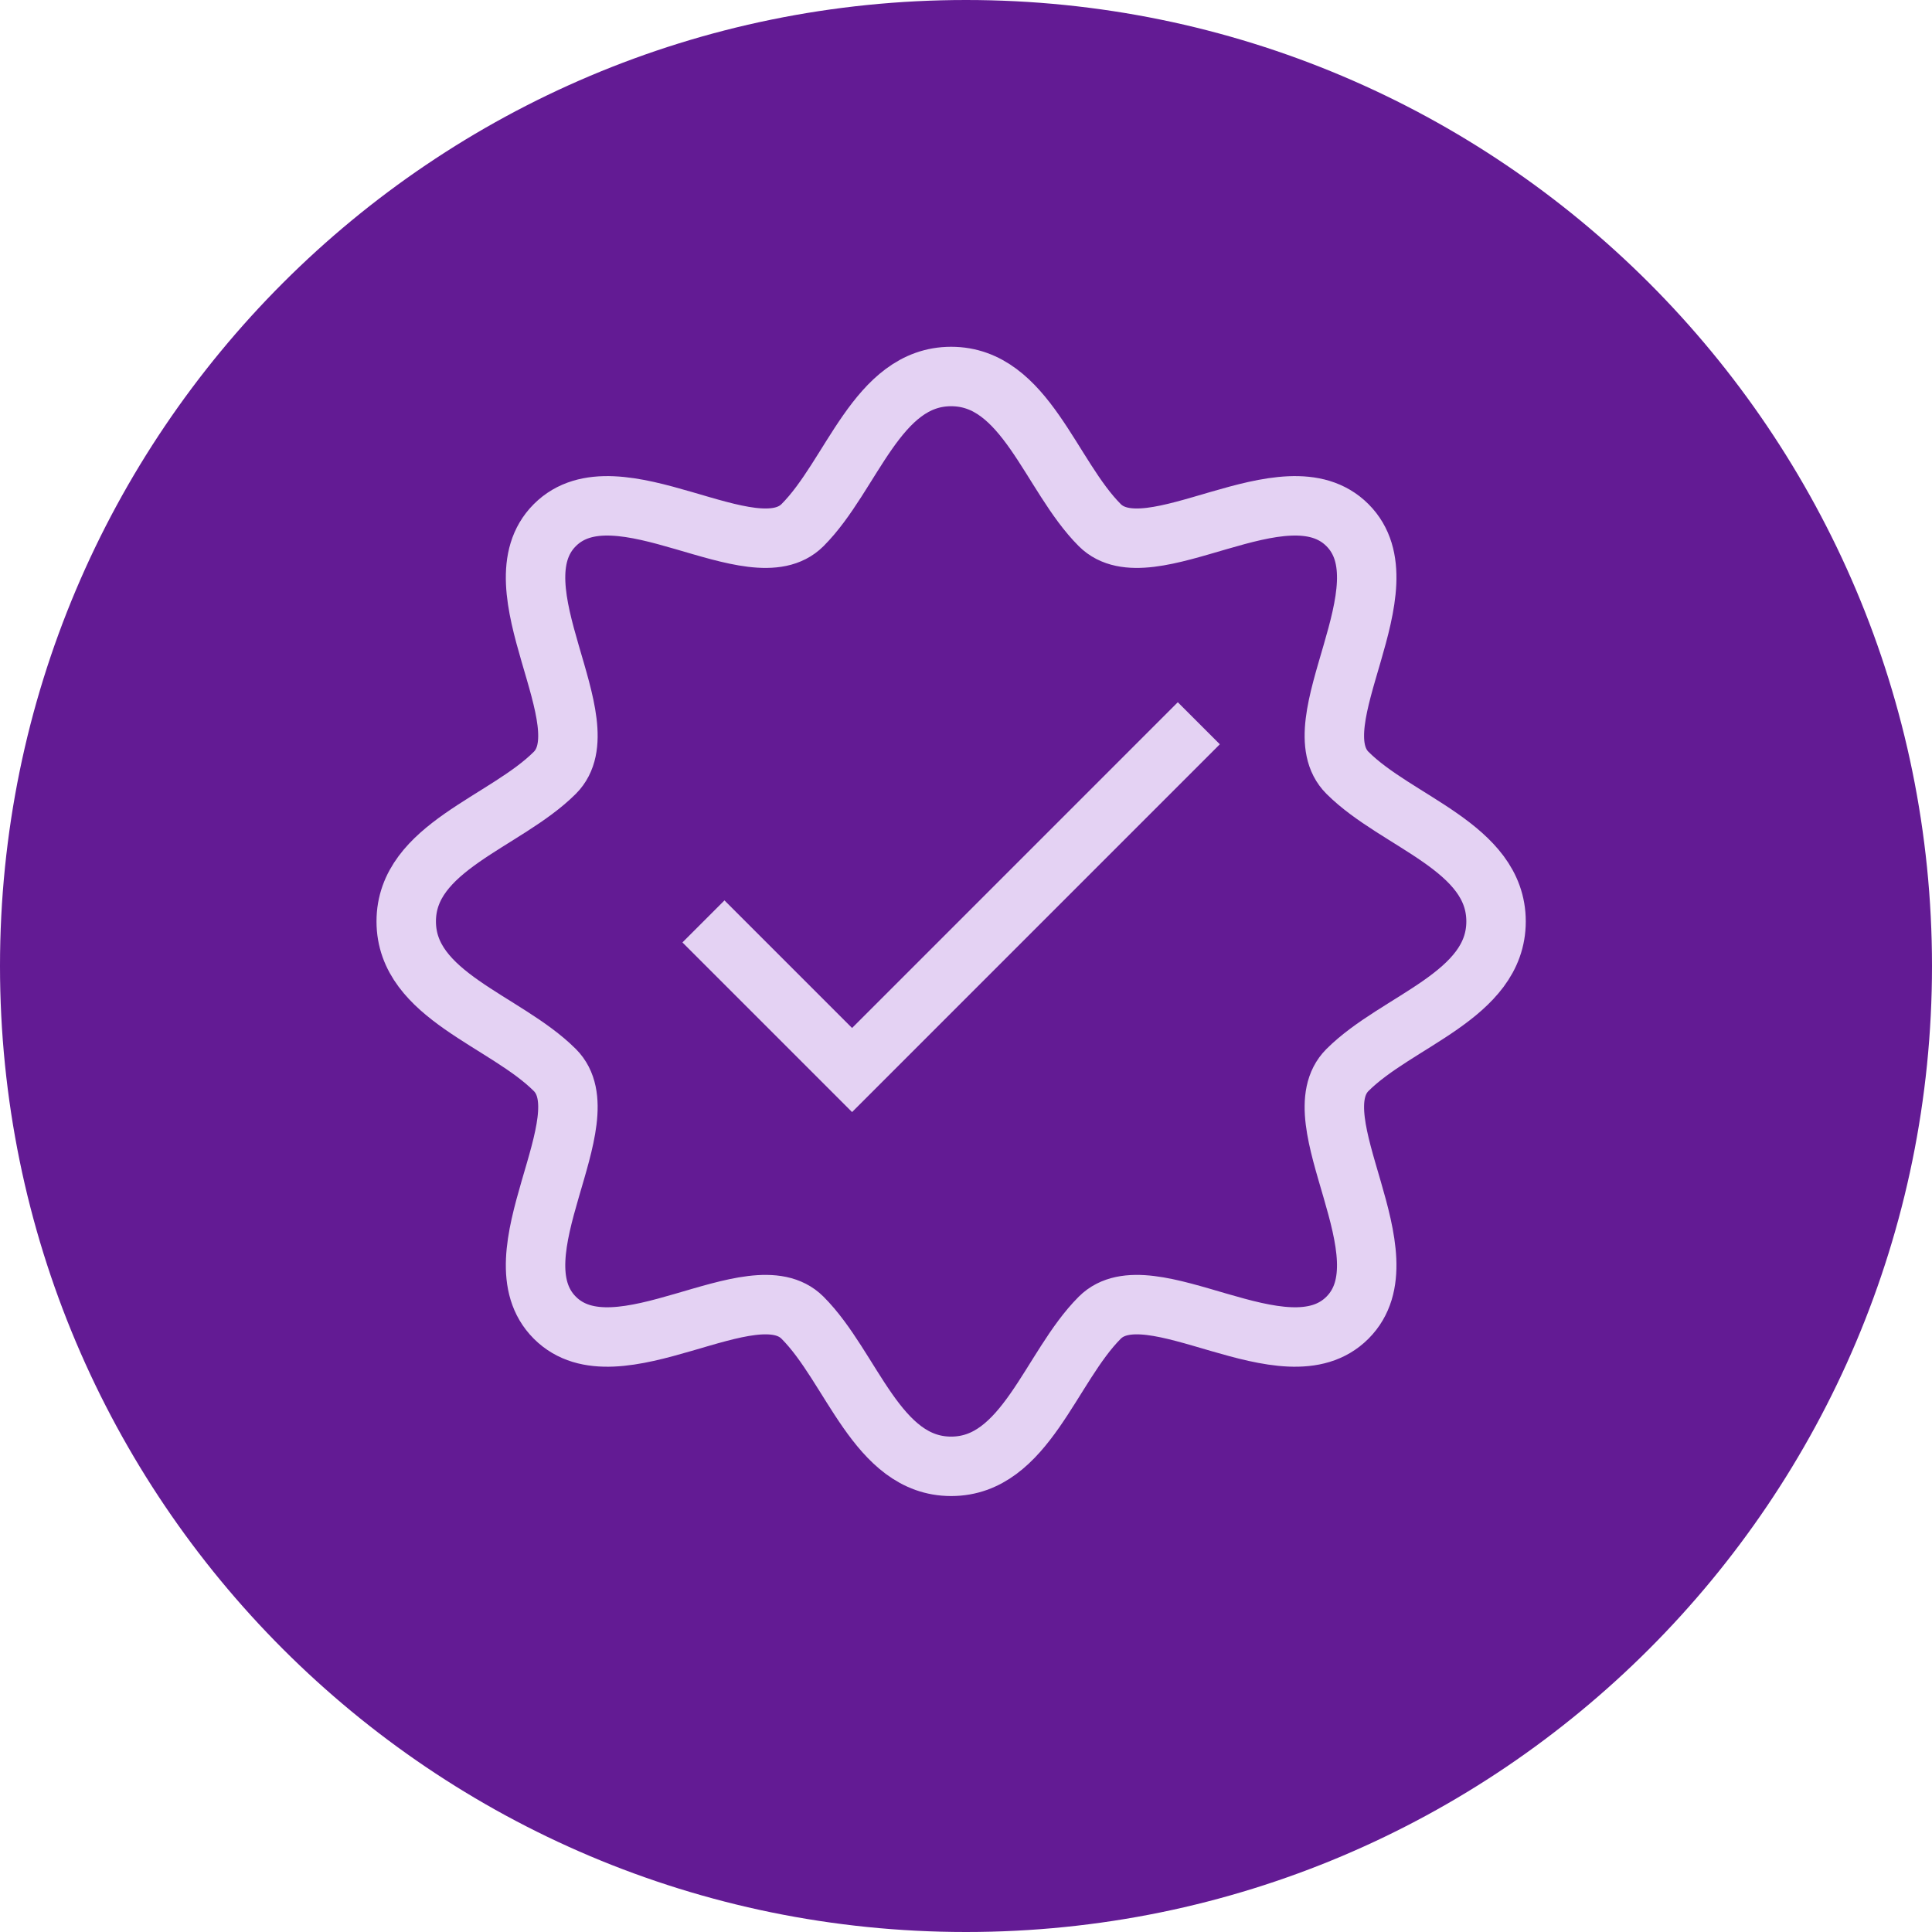 <svg width="65" height="65" viewBox="0 0 65 65" fill="none" xmlns="http://www.w3.org/2000/svg">
<path d="M0 32.5C0 14.551 14.551 0 32.5 0C50.449 0 65 14.551 65 32.5C65 50.449 50.449 65 32.5 65C14.551 65 0 50.449 0 32.5Z" fill="#631B94"/>
<g clip-path="url(#clip0_1_121)">
<path d="M23.667 31L28.667 36L40.333 24.333M45.333 36C43.667 37.667 47.417 42.25 45.333 44.333C43.25 46.417 38.667 42.667 37 44.333C35.333 46 34.5 49.333 32 49.333C29.5 49.333 28.667 46 27 44.333C25.333 42.667 20.75 46.417 18.667 44.333C16.583 42.25 20.333 37.667 18.667 36C17 34.333 13.667 33.5 13.667 31C13.667 28.5 17 27.667 18.667 26C20.333 24.333 16.583 19.75 18.667 17.667C20.75 15.583 25.333 19.333 27 17.667C28.667 16 29.5 12.667 32 12.667C34.5 12.667 35.333 16 37 17.667C38.667 19.333 43.25 15.583 45.333 17.667C47.417 19.75 43.667 24.333 45.333 26C47 27.667 50.333 28.5 50.333 31C50.333 33.5 47 34.333 45.333 36Z" stroke="#E4D2F3" stroke-width="2"/>
</g>
<defs>
<clipPath id="clip0_1_121">
<rect width="40" height="40" fill="white" transform="translate(12 11)"/>
</clipPath>
</defs>
</svg>
